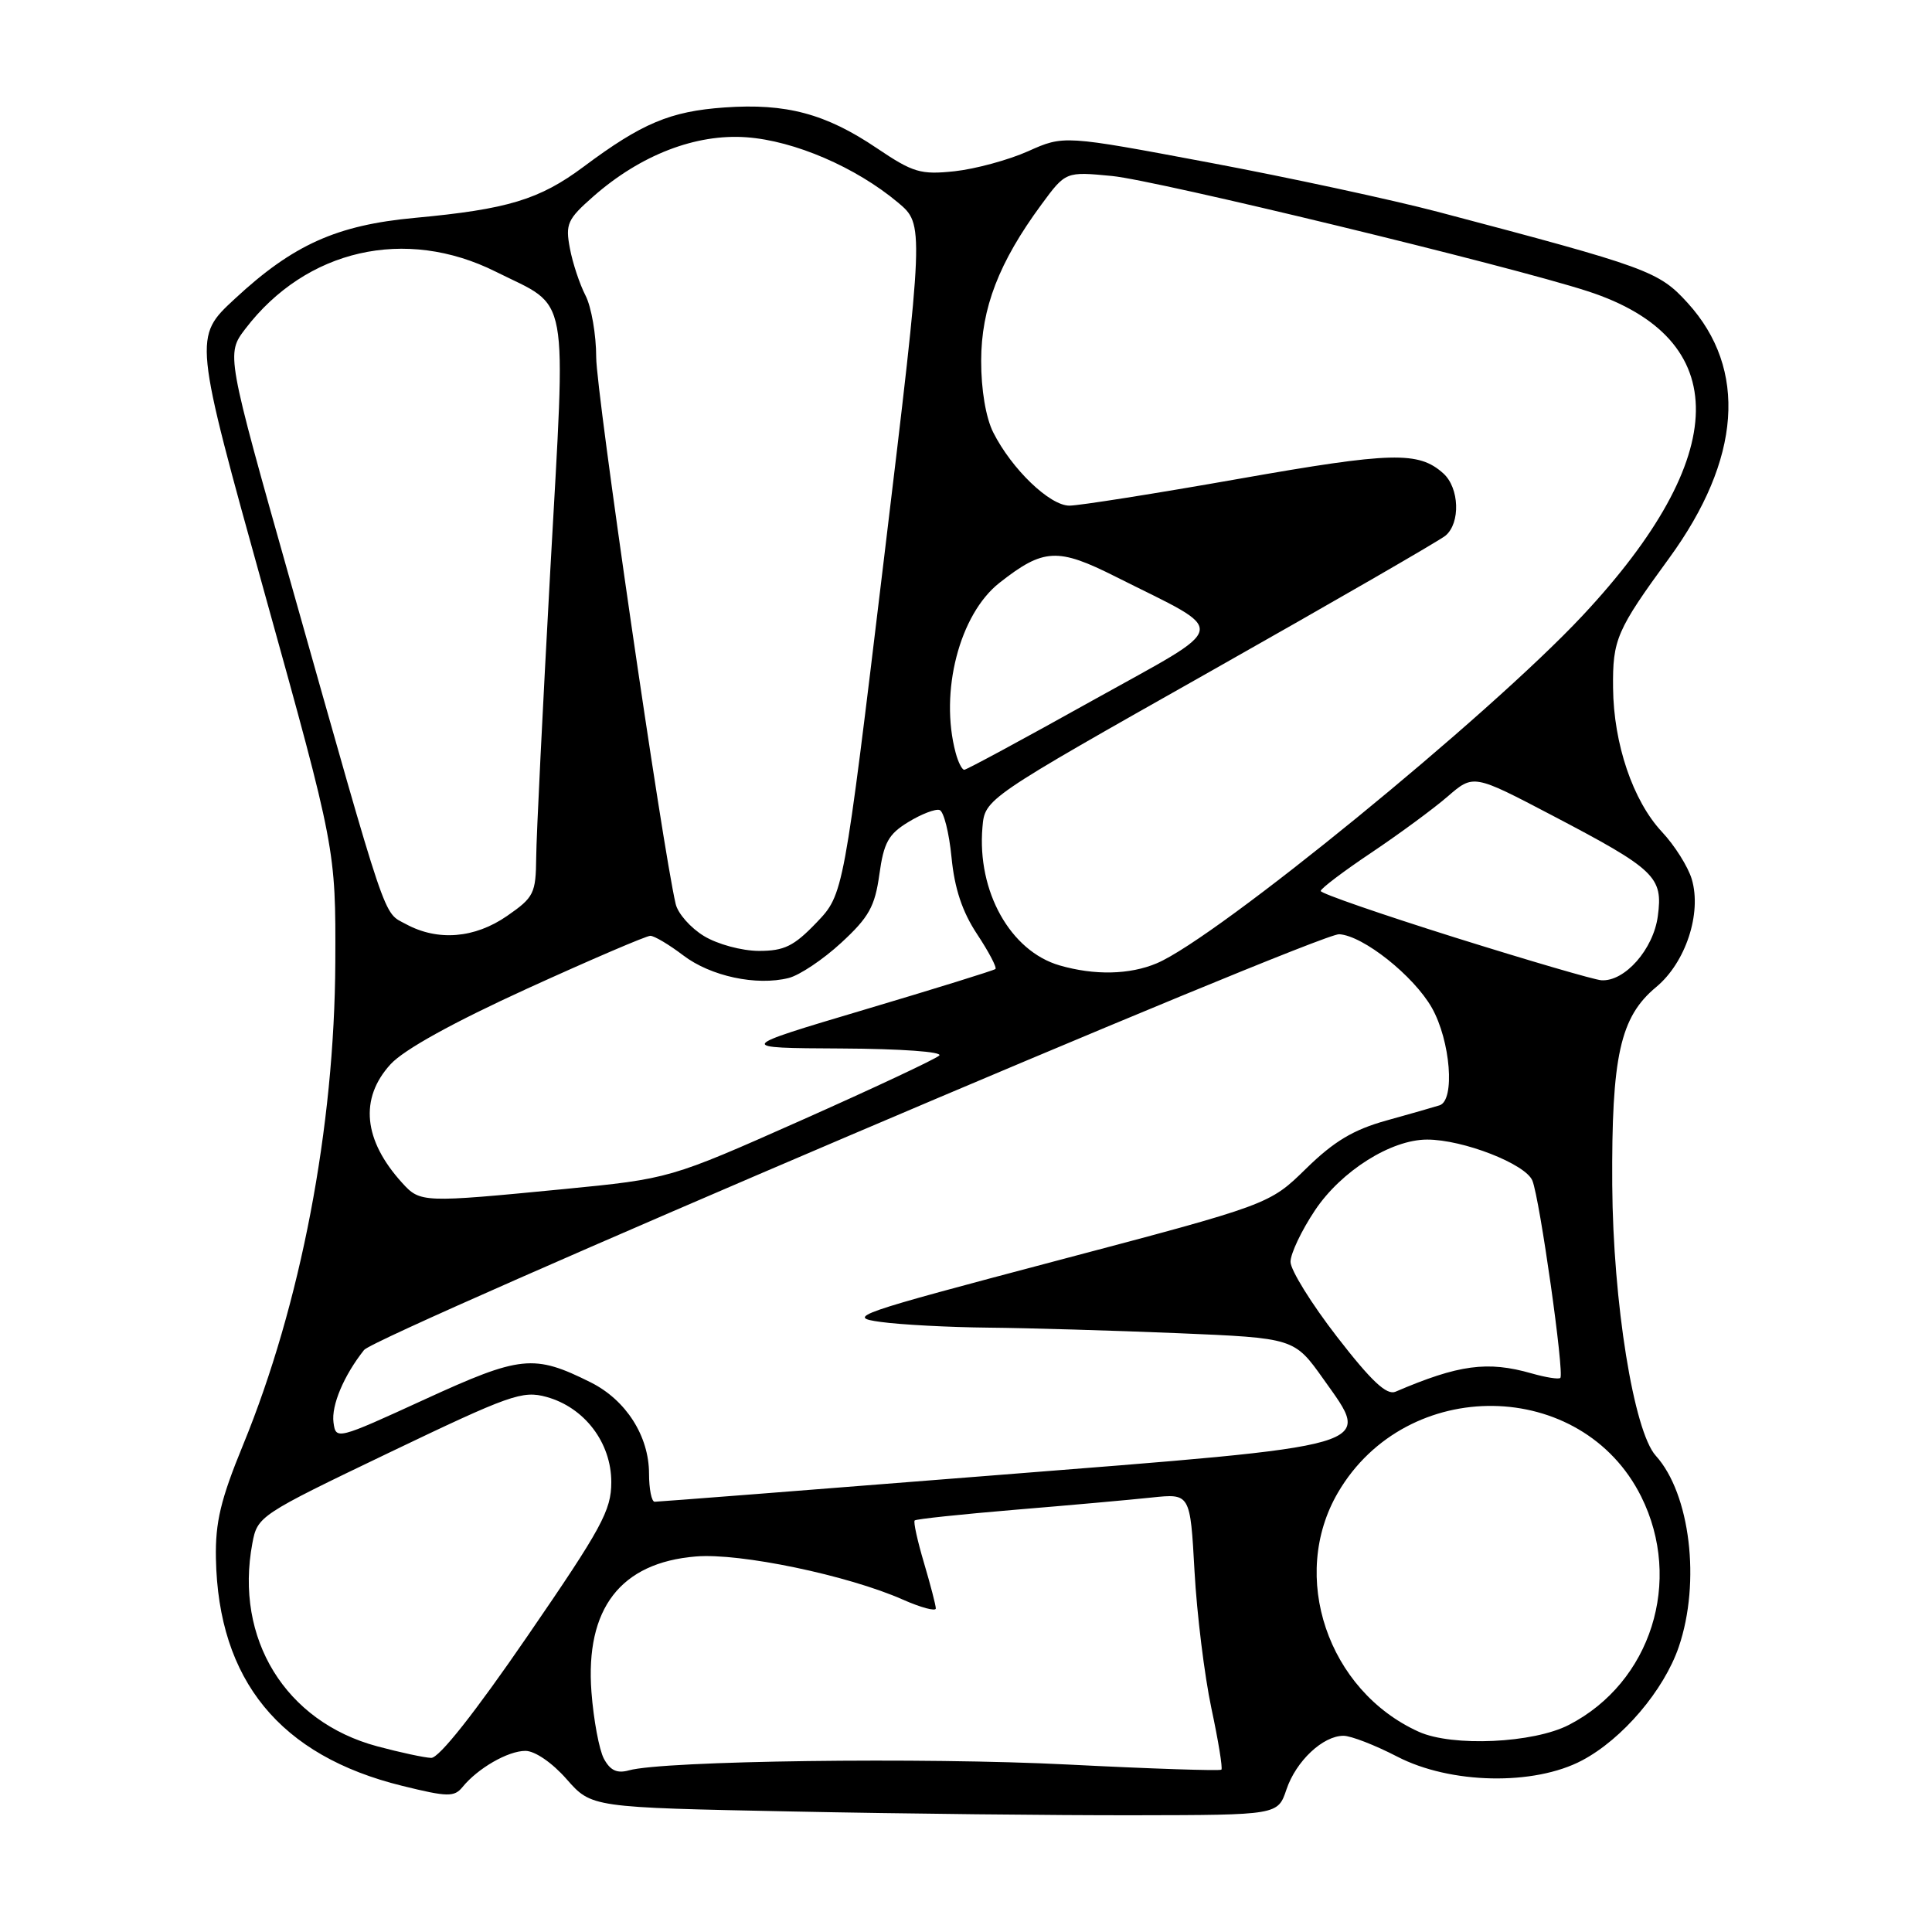 <?xml version="1.0" encoding="UTF-8" standalone="no"?>
<!DOCTYPE svg PUBLIC "-//W3C//DTD SVG 1.1//EN" "http://www.w3.org/Graphics/SVG/1.1/DTD/svg11.dtd" >
<svg xmlns="http://www.w3.org/2000/svg" xmlns:xlink="http://www.w3.org/1999/xlink" version="1.1" viewBox="0 0 256 256">
 <g >
 <path fill="currentColor"
d=" M 170.46 237.12 C 171.73 233.35 175.29 230.00 178.02 230.00 C 179.01 230.00 182.20 231.24 185.12 232.75 C 192.16 236.41 203.26 236.64 209.64 233.26 C 214.99 230.43 220.48 223.98 222.45 218.21 C 225.37 209.63 223.96 197.93 219.40 192.89 C 216.48 189.66 213.73 172.58 213.63 157.00 C 213.53 139.93 214.67 134.76 219.45 130.79 C 223.36 127.55 225.51 121.02 224.17 116.50 C 223.68 114.85 221.90 112.02 220.21 110.22 C 216.37 106.11 213.81 98.56 213.74 91.16 C 213.67 84.73 214.20 83.51 221.17 73.96 C 230.72 60.86 231.59 48.91 223.63 40.15 C 219.79 35.93 218.45 35.44 190.49 28.06 C 184.44 26.47 170.82 23.53 160.22 21.54 C 140.96 17.92 140.96 17.92 136.23 20.04 C 133.63 21.20 129.25 22.39 126.50 22.69 C 121.98 23.17 120.99 22.87 116.18 19.63 C 109.41 15.06 104.16 13.66 95.99 14.24 C 88.81 14.75 85.06 16.32 77.32 22.10 C 71.48 26.45 67.26 27.73 54.95 28.87 C 44.62 29.83 38.84 32.42 31.12 39.59 C 25.63 44.67 25.63 44.67 35.06 78.59 C 44.49 112.50 44.49 112.50 44.43 127.50 C 44.33 149.38 39.85 172.84 32.20 191.48 C 29.24 198.69 28.52 201.70 28.61 206.50 C 28.92 222.66 37.10 232.65 53.28 236.63 C 59.30 238.12 60.19 238.13 61.28 236.80 C 63.30 234.31 67.31 232.00 69.62 232.00 C 70.88 232.00 73.18 233.58 75.08 235.75 C 78.38 239.50 78.38 239.50 104.94 240.03 C 119.55 240.33 140.01 240.55 150.41 240.53 C 169.32 240.50 169.32 240.50 170.46 237.12 Z  M 80.02 233.04 C 79.39 231.86 78.65 227.88 78.37 224.20 C 77.54 213.14 82.22 207.06 92.21 206.24 C 98.05 205.75 112.37 208.74 119.64 211.96 C 122.04 213.02 124.00 213.54 124.00 213.13 C 124.00 212.71 123.29 209.99 122.43 207.08 C 121.57 204.18 121.01 201.65 121.20 201.47 C 121.38 201.28 127.38 200.65 134.52 200.05 C 141.66 199.46 149.80 198.73 152.60 198.43 C 157.71 197.89 157.71 197.89 158.28 208.20 C 158.59 213.86 159.60 222.02 160.51 226.33 C 161.43 230.63 162.03 234.31 161.84 234.49 C 161.65 234.67 152.50 234.37 141.50 233.81 C 122.41 232.84 87.92 233.30 83.34 234.58 C 81.76 235.02 80.86 234.60 80.02 233.04 Z  M 50.00 231.40 C 37.82 228.14 31.06 217.16 33.44 204.49 C 34.11 200.90 34.37 200.73 51.53 192.50 C 67.55 184.82 69.22 184.22 72.41 185.10 C 77.45 186.49 81.00 191.16 81.00 196.39 C 81.00 200.14 79.74 202.46 69.88 216.81 C 62.93 226.94 58.16 232.98 57.13 232.93 C 56.24 232.90 53.02 232.21 50.00 231.40 Z  M 188.00 229.47 C 175.92 224.02 170.80 208.84 177.30 197.75 C 186.40 182.22 209.61 182.54 217.47 198.31 C 223.03 209.48 218.78 222.93 207.90 228.55 C 203.19 230.99 192.46 231.48 188.00 229.47 Z  M 86.00 195.25 C 85.99 190.28 82.95 185.52 78.29 183.18 C 70.74 179.41 69.01 179.59 56.25 185.44 C 44.63 190.77 44.50 190.80 44.19 188.48 C 43.89 186.22 45.56 182.26 48.24 178.88 C 49.83 176.89 174.73 123.63 177.45 123.79 C 180.63 123.98 187.31 129.29 189.73 133.54 C 192.20 137.92 192.83 145.80 190.75 146.46 C 190.06 146.68 186.90 147.59 183.72 148.47 C 179.33 149.69 176.76 151.23 173.07 154.84 C 168.21 159.60 168.21 159.60 140.02 167.05 C 113.25 174.13 112.07 174.53 116.67 175.16 C 119.32 175.53 125.78 175.87 131.00 175.92 C 136.22 175.97 147.47 176.30 156.00 176.65 C 171.50 177.30 171.50 177.30 175.37 182.75 C 181.82 191.86 183.39 191.41 131.45 195.51 C 107.28 197.43 87.16 198.99 86.75 198.99 C 86.34 199.00 86.00 197.31 86.00 195.25 Z  M 177.16 177.13 C 173.77 172.75 171.00 168.28 171.00 167.20 C 171.00 166.11 172.46 163.04 174.25 160.36 C 177.73 155.16 184.32 151.00 189.10 151.00 C 193.87 151.00 202.15 154.23 203.05 156.44 C 204.03 158.86 207.31 182.03 206.75 182.58 C 206.54 182.79 204.83 182.52 202.94 181.98 C 197.10 180.31 193.29 180.82 184.91 184.41 C 183.74 184.91 181.71 183.01 177.16 177.13 Z  M 53.30 156.75 C 48.15 151.09 47.60 145.56 51.75 141.02 C 53.51 139.09 60.04 135.48 69.85 131.00 C 78.29 127.15 85.64 124.00 86.17 124.00 C 86.70 124.00 88.66 125.17 90.53 126.59 C 94.16 129.36 100.23 130.66 104.50 129.59 C 105.94 129.23 109.08 127.13 111.47 124.92 C 115.14 121.54 115.93 120.11 116.52 115.87 C 117.10 111.66 117.72 110.53 120.35 108.93 C 122.08 107.87 123.95 107.15 124.50 107.33 C 125.05 107.51 125.76 110.33 126.08 113.59 C 126.48 117.73 127.50 120.80 129.47 123.78 C 131.02 126.12 132.11 128.20 131.90 128.40 C 131.68 128.59 123.85 131.02 114.50 133.80 C 97.50 138.86 97.50 138.86 111.45 138.93 C 119.42 138.97 124.99 139.37 124.45 139.87 C 123.93 140.35 115.68 144.22 106.12 148.47 C 88.74 156.19 88.74 156.19 74.62 157.57 C 56.00 159.38 55.68 159.37 53.30 156.75 Z  M 192.75 124.21 C 182.99 121.14 175.00 118.38 175.00 118.06 C 175.00 117.74 178.01 115.46 181.70 112.99 C 185.38 110.52 189.94 107.17 191.82 105.54 C 195.24 102.58 195.24 102.58 205.66 108.04 C 219.38 115.23 220.37 116.18 219.67 121.39 C 219.09 125.78 215.29 130.09 212.19 129.89 C 211.26 129.83 202.51 127.27 192.75 124.21 Z  M 140.40 127.92 C 133.88 126.03 129.45 118.11 130.18 109.62 C 130.50 105.84 130.50 105.84 160.28 89.02 C 176.66 79.76 190.72 71.65 191.53 70.98 C 193.54 69.31 193.38 64.65 191.25 62.73 C 187.97 59.78 184.44 59.87 164.20 63.44 C 153.10 65.40 142.97 67.00 141.70 67.00 C 139.10 67.00 134.06 62.16 131.61 57.30 C 130.63 55.36 130.00 51.62 130.01 47.80 C 130.02 40.83 132.36 34.76 137.98 27.12 C 141.21 22.73 141.21 22.73 147.35 23.32 C 153.29 23.90 199.91 35.19 210.38 38.59 C 229.73 44.87 229.48 60.43 209.69 81.58 C 197.25 94.88 161.25 124.27 153.28 127.64 C 149.68 129.16 145.03 129.26 140.40 127.92 Z  M 93.28 124.03 C 91.50 122.95 89.82 121.04 89.53 119.78 C 87.76 112.18 79.00 51.88 79.00 47.36 C 79.00 44.36 78.36 40.67 77.59 39.17 C 76.81 37.66 75.87 34.84 75.51 32.89 C 74.90 29.68 75.19 29.04 78.63 26.02 C 84.89 20.52 92.20 17.70 98.92 18.19 C 105.26 18.65 113.39 22.15 118.98 26.83 C 122.46 29.75 122.46 29.75 117.12 74.12 C 111.78 118.50 111.78 118.50 108.19 122.25 C 105.19 125.38 103.92 126.00 100.55 126.00 C 98.29 125.99 95.07 125.12 93.28 124.03 Z  M 53.79 122.45 C 50.71 120.78 51.53 123.21 38.53 77.21 C 29.97 46.91 29.97 46.91 32.51 43.57 C 40.56 33.03 53.72 30.02 65.69 36.00 C 75.60 40.95 75.01 37.76 72.92 75.50 C 71.92 93.65 71.07 110.80 71.05 113.61 C 71.00 118.39 70.75 118.90 67.20 121.36 C 62.90 124.34 58.01 124.74 53.79 122.45 Z  M 126.63 99.75 C 124.47 91.70 127.13 81.40 132.43 77.23 C 138.27 72.64 140.14 72.54 147.86 76.43 C 163.02 84.06 163.33 82.47 144.69 92.86 C 135.68 97.89 128.07 102.00 127.77 102.00 C 127.47 102.00 126.96 100.99 126.63 99.75 Z "/>
</g>
</svg>